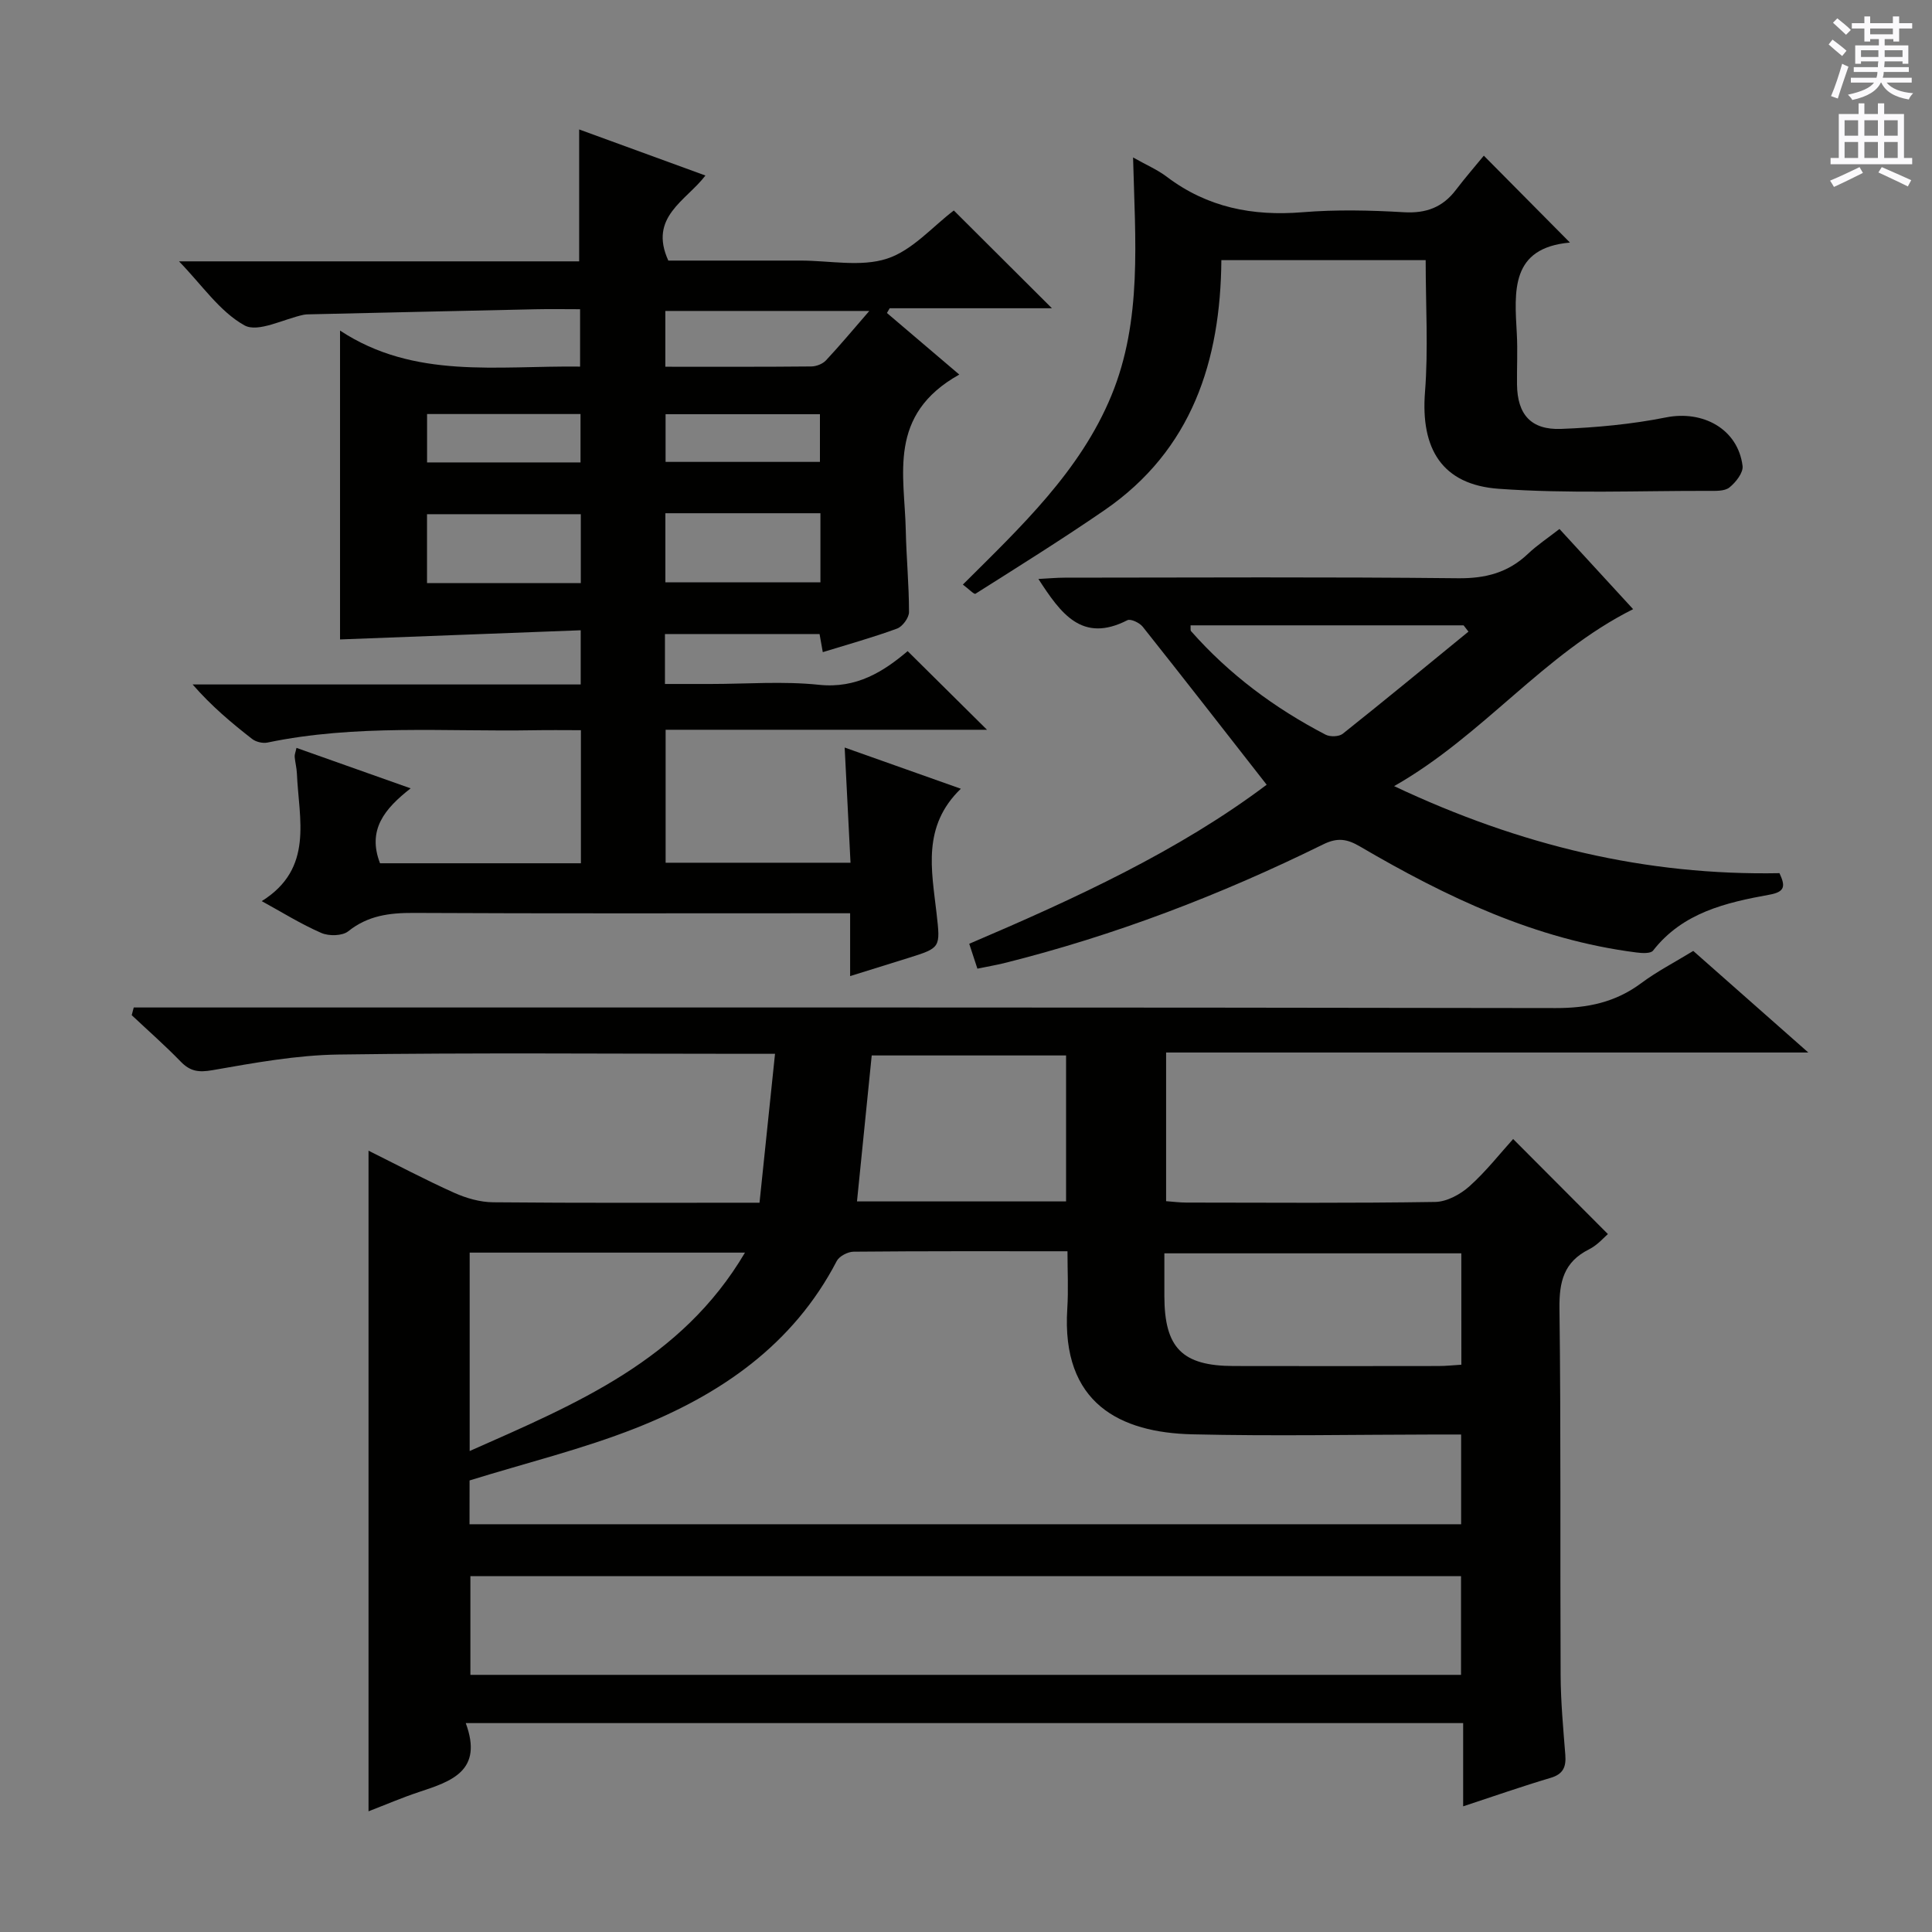 <svg enable-background="new 0 0 400 400" viewBox="0 0 400 400" xmlns="http://www.w3.org/2000/svg"><rect x="0" y="0" width="400" height="400" fill="#808080" stroke="none"/><g fill="#010100"><path d="m96.43 356.75c3.66 9.9-2.97 12.05-9.69 14.27-3.56 1.18-7.01 2.67-10.44 3.99 0-45.68 0-90.91 0-136.77 5.95 2.95 11.77 6.04 17.77 8.73 2.49 1.11 5.34 1.93 8.04 1.95 17.99.17 35.98.09 55.14.09 1.05-10.07 2.09-20.1 3.21-30.83-2.82 0-4.61 0-6.39 0-27.99 0-55.99-.25-83.98.15-8.72.12-17.47 1.73-26.11 3.24-2.86.5-4.61.25-6.57-1.78-3.24-3.34-6.75-6.42-10.14-9.61.14-.53.28-1.06.42-1.59h5.97c96.15 0 192.29-.05 288.44.12 6.63.01 12.35-1.19 17.67-5.14 3.32-2.47 7.05-4.39 10.8-6.69 7.62 6.72 15.21 13.42 23.82 21.03-45.01 0-88.81 0-132.96 0v30.78c1.37.1 2.8.29 4.23.29 17.16.02 34.33.14 51.49-.13 2.41-.04 5.21-1.57 7.09-3.25 3.44-3.08 6.33-6.79 9.04-9.78 6.53 6.55 12.93 12.97 19.62 19.68-.71.59-2.12 2.27-3.92 3.17-5.21 2.61-6.18 6.69-6.11 12.23.32 25.32.12 50.65.24 75.98.03 5.48.54 10.96.97 16.43.19 2.48-.4 4-3.05 4.78-5.86 1.74-11.63 3.76-18.1 5.89 0-5.89 0-11.4 0-17.23-68.84 0-137.08 0-206.5 0zm.78-41.17h205.3c0-6.34 0-12.26 0-18.58-1.95 0-3.58 0-5.22 0-16.82.02-33.64.36-50.45-.04-14.84-.35-27.13-6.32-25.87-26.01.25-3.89.04-7.81.04-11.89-15.33 0-29.81-.05-44.29.09-1.19.01-2.96.93-3.48 1.93-9.04 17.4-24.14 27.7-41.65 34.61-11.03 4.35-22.66 7.19-34.37 10.82-.01 2.56-.01 5.67-.01 9.07zm205.28 31.18c0-7.12 0-13.69 0-20.43-68.56 0-136.77 0-205.1 0v20.43zm-205.25-46.34c22.12-9.8 43.85-18.78 57-41.08-19.59 0-38.17 0-57 0zm205.31-40.93c-20.6 0-40.93 0-61.48 0v8.88c.02 10.69 3.69 14.42 14.31 14.45 14.15.03 28.3.02 42.45 0 1.58 0 3.17-.18 4.73-.27-.01-8.05-.01-15.48-.01-23.06zm-81.83-10.75c0-10.24 0-20.14 0-30.22-13.66 0-27.05 0-40.24 0-1.03 10.23-2.03 20.1-3.05 30.22z"/><path d="m204.35 151.09c-21.98 0-44.06 0-66.54 0v27.53h38.28c-.4-7.82-.79-15.54-1.21-23.85 8.11 2.88 15.72 5.57 24.05 8.53-8.06 7.78-6.04 16.86-5.03 25.75.81 7.18.9 7.17-5.88 9.3-3.78 1.19-7.57 2.36-12.01 3.74 0-4.43 0-8.46 0-13.01-2.36 0-4.14 0-5.93 0-28.16 0-56.32.07-84.48-.07-4.98-.02-9.42.54-13.5 3.8-1.22.98-4 1.03-5.57.35-4.21-1.83-8.14-4.29-12.34-6.59 10.84-6.77 7.68-16.97 7.28-26.43-.05-1.15-.36-2.29-.46-3.44-.04-.47.18-.96.37-1.86 7.69 2.73 15.28 5.42 23.64 8.38-5.4 4.22-9.02 8.59-6.34 15.51h41.59c0-9.15 0-18.06 0-27.55-3.41 0-6.53-.05-9.64.01-18.44.32-36.97-1.27-55.26 2.55-.98.2-2.37-.13-3.16-.74-4.28-3.33-8.44-6.82-12.33-11.29h80.35c0-3.88 0-7.09 0-11.22-16.84.64-33.37 1.27-49.83 1.9 0-20.6 0-41.66 0-63.95 15.37 10.13 32.47 7.24 49.7 7.46 0-3.87 0-7.55 0-11.88-3.07 0-6.17-.06-9.27.01-15.64.33-31.27.7-46.91 1.05-.33.01-.67.01-1 .08-4.19.87-9.49 3.77-12.31 2.2-5.13-2.85-8.78-8.35-13.55-13.25h82.85c0-9.34 0-18.06 0-27.31 8.41 3.07 17.04 6.22 26.14 9.54-3.97 5.23-11.82 8.57-7.68 17.61h25.41 2c6 0 12.45 1.37 17.87-.4 5.25-1.71 9.45-6.66 13.83-9.97 6.49 6.47 13.29 13.25 20.31 20.24-11.18 0-22.39 0-33.59 0-.19.33-.38.66-.57.98 4.86 4.13 9.72 8.27 14.98 12.75-14.94 8.35-11.31 20.83-11.08 32.23.12 5.65.67 11.29.67 16.94 0 1.18-1.34 3-2.47 3.42-4.97 1.83-10.1 3.25-15.38 4.88-.24-1.37-.44-2.47-.67-3.75-10.56 0-21.14 0-32.01 0v10.34h9.42c7.5 0 15.06-.61 22.48.17 7.8.82 13.37-2.76 18.35-6.97 5.55 5.48 10.84 10.73 16.43 16.28zm-84.1-44.63c-10.9 0-21.41 0-31.84 0v14.26h31.84c0-4.76 0-9.32 0-14.26zm49.61-.2c-10.92 0-21.33 0-32.1 0v14.3h32.1c0-4.84 0-9.3 0-14.3zm10.12-41.88c-14.75 0-28.47 0-42.23 0v11.55c10.3 0 20.26.04 30.23-.06 1.03-.01 2.34-.52 3.03-1.26 2.92-3.12 5.66-6.42 8.97-10.23zm-10.22 21.38c-10.77 0-21.29 0-31.96 0v9.87h31.96c0-3.47 0-6.57 0-9.87zm-81.34-.04v10.02h31.77c0-3.47 0-6.68 0-10.02-10.83 0-21.25 0-31.77 0z"/><path d="m202.36 200.55c-.61-1.85-1.07-3.24-1.69-5.15 21.89-9.34 43.38-19.23 61.58-32.93-8.67-11.09-17.11-21.95-25.66-32.71-.65-.82-2.5-1.7-3.18-1.35-9.39 4.8-13.78-1.39-18.42-8.54 2.01-.1 3.73-.27 5.45-.27 27.15-.02 54.3-.17 81.45.12 5.71.06 10.36-1.17 14.46-5.06 1.9-1.8 4.12-3.27 6.52-5.14 5.22 5.68 10.25 11.16 15.25 16.6-18.61 9.32-31.01 26.13-49.48 36.64 26.17 12.35 52.18 18.54 79.78 18.02 1.19 2.57 1.27 3.85-2.04 4.45-9.04 1.64-17.98 3.7-24.13 11.58-.5.65-2.3.54-3.44.39-20.86-2.65-39.37-11.48-57.23-21.94-2.68-1.57-4.66-1.91-7.65-.43-21.2 10.45-43.19 18.88-66.17 24.61-1.64.39-3.27.67-5.4 1.11zm101.67-69.78c-.34-.43-.67-.86-1.01-1.3-18.83 0-37.67 0-56.53 0 .04.61-.06 1.03.11 1.21 7.89 8.94 17.3 15.94 27.84 21.42.93.49 2.78.44 3.56-.18 8.74-6.95 17.37-14.07 26.03-21.15z"/><path d="m325.04 50.22c-12.34 1.1-11.49 10.04-11 18.87.19 3.49 0 7 .04 10.5.07 6.2 2.87 9.46 9.15 9.21 7.26-.28 14.59-.96 21.7-2.38 7.66-1.53 14.89 2.41 15.85 10.04.18 1.4-1.41 3.42-2.73 4.47-1.01.8-2.87.7-4.36.7-14.47-.03-28.98.6-43.38-.43-11.76-.84-16.2-8.29-15.28-20.02.7-8.91.14-17.92.14-27.32-13.83 0-27.72 0-42.3 0-.17 20.82-6.06 39.3-24.2 51.77-8.74 6.01-17.75 11.63-26.71 17.3-.28.18-1.43-1.02-2.61-1.9 12.01-11.96 24.29-23.46 30.75-39.13 6.43-15.59 4.92-32.24 4.49-49.3 2.74 1.55 5.04 2.53 6.97 3.99 8.39 6.36 17.77 8.2 28.13 7.35 6.95-.57 14.01-.41 20.98 0 4.61.27 8.04-1.03 10.78-4.65 1.91-2.51 3.99-4.9 5.76-7.06 6.39 6.45 11.86 11.97 17.83 17.99z"/></g><path d="m378.6 9.2.8-1c.9.7 1.9 1.4 2.9 2.3l-.9 1.1c-1.1-.9-2-1.7-2.8-2.4zm.5 10.7c.9-2.1 1.6-4.3 2.3-6.7.4.2.8.4 1.3.6-.7 2.1-1.5 4.3-2.2 6.6zm.4-15.2.9-.9c1 .8 2 1.6 2.8 2.4l-1 1c-1-.9-1.9-1.8-2.7-2.5zm12.5-1.3h1.2v1.4h2.7v1.1h-2.7v2.7h-1.2v-.5h-1.8v1.3h4.9v3.8h-1.2v-.5h-3.7c0 .4-.1.9-.1 1.2h5.1v1h-5.2c0 .5-.1.9-.2 1.2h6v1h-5.2c1.1 1.3 2.9 2 5.5 2.2-.4.4-.7.8-.9 1.3-2.9-.5-4.8-1.6-5.7-3.5h-.1c-.8 1.7-2.7 2.9-5.9 3.6-.2-.4-.6-.8-.9-1.1 2.8-.6 4.6-1.4 5.4-2.5h-4.8v-1h5.3c.1-.3.2-.7.2-1.2h-4.9v-1h5c0-.4 0-.8.1-1.2h-3.6v.5h-1.2v-3.8h4.9v-1.3h-1.8v.5h-1.2v-2.7h-2.6v-1.1h2.6v-1.4h1.2v1.4h4.7v-1.4zm-6.7 8.4h3.6c0-.4 0-.9 0-1.4h-3.6zm1.9-4.7h4.7v-1.2h-4.7zm6.7 3.3h-3.7v1.4h3.7z" fill="#fbfafc"/><path d="m384.7 21.4h1.3v2.2h2.8v-2.2h1.3v2.2h4.1v9.1h1.7v1.3h-16.9v-1.3h1.7v-9.1h4.1v-2.2zm.3 13.2.7 1.2c-1.8.9-3.8 1.9-6 2.9-.2-.4-.5-.8-.8-1.3 2.4-1 4.4-2 6.1-2.8zm-3.1-6.5h2.8v-3.2h-2.8zm0 4.6h2.8v-3.3h-2.8zm4.1-4.6h2.8v-3.2h-2.8zm0 4.6h2.8v-3.3h-2.8zm3.6 1.9c2.1.9 4.1 1.8 6.1 2.7l-.7 1.3c-2.2-1.1-4.2-2-6.1-2.9zm3.3-9.7h-2.8v3.2h2.8zm-2.8 7.8h2.8v-3.3h-2.8z" fill="#fbfafc"/></svg>